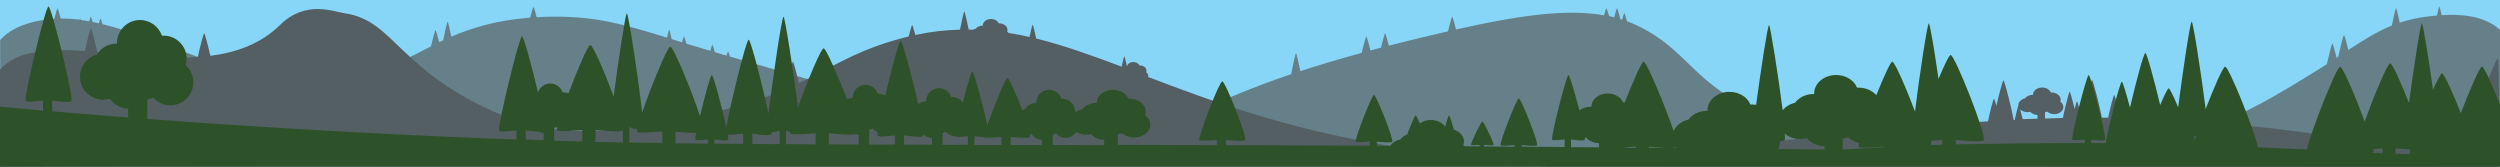 <?xml version="1.0" encoding="utf-8"?>
<!-- Generator: Adobe Illustrator 22.1.0, SVG Export Plug-In . SVG Version: 6.00 Build 0)  -->
<svg version="1.1" xmlns="http://www.w3.org/2000/svg" xmlns:xlink="http://www.w3.org/1999/xlink" x="0px" y="0px"
	 viewBox="0 0 1500 100" style="enable-background:new 0 0 1500 100;" xml:space="preserve">
<style type="text/css">
	.st0{display:none;}
	.st1{display:inline;}
	.st2{clip-path:url(#SVGID_2_);fill:#F47E20;}
	.st3{clip-path:url(#SVGID_2_);fill:#87D5F7;}
	.st4{clip-path:url(#SVGID_2_);}
	.st5{clip-path:url(#SVGID_2_);fill:#3C6F36;}
	.st6{display:inline;fill:#668089;}
	.st7{display:inline;fill:#545F63;}
	.st8{fill:#87D5F7;}
	.st9{fill:#668089;}
	.st10{fill:#545F63;}
	.st11{fill:#2D5128;}
	.st12{display:inline;fill:#788C8C;}
	.st13{display:inline;fill:#3C6F36;}
	.st14{display:inline;fill:#2D5128;}
</style>
<g id="Layer_4" class="st0">
	<g class="st1">
		<defs>
			<rect id="SVGID_1_" x="36.4" y="-121.6" width="97.2" height="97.2"/>
		</defs>
		<clipPath id="SVGID_2_">
			<use xlink:href="#SVGID_1_"  style="overflow:visible;"/>
		</clipPath>
		<path class="st2" d="M133.6-73c0,26.8-21.8,48.6-48.6,48.6S36.4-46.2,36.4-73s21.8-48.6,48.6-48.6S133.6-99.8,133.6-73"/>
		<path class="st3" d="M130.5-73c0,25.1-20.4,45.5-45.5,45.5S39.5-47.9,39.5-73s20.4-45.5,45.5-45.5S130.5-98.1,130.5-73"/>
		<path class="st4" d="M130.5-73h-0.2c0,12.5-5.1,23.8-13.3,32S97.5-27.7,85-27.7S61.2-32.8,53-41S39.7-60.5,39.7-73
			s5.1-23.8,13.3-32s19.5-13.3,32-13.3s23.8,5.1,32,13.3s13.3,19.5,13.3,32H130.5h0.2c0-25.2-20.4-45.7-45.7-45.7
			c-25.2,0-45.7,20.4-45.7,45.7S59.8-27.3,85-27.3s45.7-20.4,45.7-45.7H130.5z"/>
		<path class="st5" d="M127.6-57.1c-6.5,17.2-23.1,29.5-42.6,29.5c-19.5,0-36.1-12.3-42.6-29.5C44.8-57,124.3-57.1,127.6-57.1"/>
		<path class="st4" d="M127.6-57.1l-0.2-0.1c-6.4,17.2-23,29.4-42.4,29.4c-19.4,0-36-12.2-42.4-29.4L42.4-57v0.2
			c2.4,0,81.9,0,85.2,0V-57.1l-0.2-0.1L127.6-57.1v-0.2c-3.3,0-82.8,0-85.2,0h-0.3l0.1,0.2C48.7-39.7,65.4-27.3,85-27.3
			c19.6,0,36.3-12.3,42.8-29.6l0.1-0.2h-0.3V-57.1z"/>
	</g>
	<polygon class="st6" points="98.9,-105.8 85,-81.9 85.1,-81.9 99,-58 71.2,-58 71.1,-58 98.9,-58 126.6,-58 112.7,-81.9 	"/>
	<polygon class="st6" points="71.2,-105.8 57.3,-81.8 43.4,-58 71.1,-58 85,-81.8 85,-81.9 	"/>
	<polygon class="st7" points="85,-81.9 85,-81.8 71.1,-57.9 71.2,-57.9 99,-57.9 85.1,-81.9 	"/>
	<polygon class="st1" points="98.9,-57.5 98.9,-57.9 71.9,-57.9 85.4,-81.5 98.9,-105 112.3,-81.5 125.8,-57.9 98.9,-57.9 
		98.9,-57.5 98.9,-57 127.5,-57 113.2,-82 98.9,-106.9 84.6,-82 70.3,-57 98.9,-57 	"/>
	<polygon class="st1" points="71.2,-57.5 71.2,-57.9 44.3,-57.9 57.7,-81.5 71.2,-105 84.7,-81.5 98.1,-57.9 71.2,-57.9 71.2,-57.5 
		71.2,-57 99.8,-57 85.5,-82 71.2,-106.9 56.9,-82 42.6,-57 71.2,-57 	"/>
</g>
<g id="Layer_2">
	<rect class="st8" width="1500" height="100"/>
</g>
<g id="Layer_1">
	<path class="st9" d="M1465,9.1c-0.7-2.9-1.2-5.1-1.4-5.1c-0.2,0-0.8,2.3-1.4,5.3c-2.4,0.2-4.5,0.5-6.2,0.7c-6,0.7-11.3,2-16.2,3.6
		c-1-4.6-1.9-8.6-2.2-8.6c-0.3,0-1.4,5.1-2.5,10.3c-8.8,3.6-16.8,8.6-26.1,14.7c-1.1-4.5-2.3-9-2.6-9c-0.4,0-2.3,7.7-3.5,13.1
		c-0.3,0.2-0.6,0.4-0.9,0.6c-1.1-4.4-2.3-8.7-2.5-8.7c-0.4,0-2.2,7.2-3.4,12.5c-2.2,1.4-4.5,2.9-7,4.4c-21.4,13.2-47,29.2-78,38
		c-15.1,4.3-43.9,4.6-101,5c-59.1,0.4-75.9-1.2-89-3c-26.2-3.5-44.9-6.1-67-16c-35.9-16.1-40.9-34-65-48c-4.2-2.4-8.4-4.5-12.9-6.1
		c-0.7-2.8-1.4-4.9-1.6-4.9c-0.2,0-0.7,1.6-1.3,3.9c-0.4-0.1-0.7-0.2-1.1-0.3c-0.9-3.5-1.8-6.5-2-6.5c-0.2,0-0.9,2.4-1.7,5.4
		c-1-0.3-2-0.5-3-0.7C964.7,7.1,964,5,963.8,5c-0.2,0-0.7,1.8-1.4,4.2c-20.5-3.7-47.1-0.9-88.8,8.5c-1-4-2-7.6-2.3-7.6
		c-0.3,0-1.4,4.3-2.5,8.7c-5.7,1.3-11.6,2.7-17.8,4.2c-6.2,1.5-12.1,3-17.7,4.4c-1-3.9-2-7.4-2.2-7.4c-0.3,0-1.4,4.2-2.5,8.6
		c-2.2,0.6-4.2,1.1-6.3,1.7c-1.1-4.3-2.2-8.4-2.5-8.4c-0.3,0-1.6,5-2.8,9.8c-14.4,4-26.5,7.6-36.8,11c-1.1-5.4-2.3-10.8-2.6-10.8
		c-0.3,0-1.8,6.7-2.9,12.6c-50.1,16.9-56,26.5-96.7,31.4c-67.2,8.1-126.8-8.8-240.1-42c-0.5-1.8-0.9-3-1.1-3c-0.1,0-0.5,1-0.9,2.5
		c-1.6-0.5-3.3-1-5-1.5c-0.7-0.2-1.4-0.4-2-0.6c-0.7-2.5-1.3-4.4-1.5-4.4c-0.2,0-0.6,1.5-1.2,3.6c-5.2-1.5-9.9-3-14.4-4.3
		c-0.7-2.5-1.2-4.3-1.4-4.3c-0.2,0-0.6,1.4-1.2,3.5c-2.1-0.7-4.2-1.3-6.2-1.9c-0.7-3.2-1.3-5.6-1.5-5.6c-0.2,0-0.7,2-1.3,4.7
		C373.5,14.4,358.3,10,333,10c-3.8,0-7.5,0.1-11,0.3c-0.9-3.4-1.7-6.2-1.9-6.2c-0.2,0-1.1,3-2,6.5c-19.9,1.5-34.7,6-47.3,11.4
		c-1-4.7-2-9-2.2-9c-0.3,0-1.6,5.6-2.7,11.2c-0.8,0.4-1.6,0.8-2.4,1.1c-1-3.9-1.9-7.2-2.2-7.2c-0.3,0-1.6,5-2.7,9.7
		C237.1,38.6,219.3,50.3,185,49c-46.4-1.7-86.7-25.6-123.5-34.5c-0.6-2-1-3.4-1.2-3.4c-0.1,0-0.5,1.2-1,2.9
		c-1.2-0.3-2.5-0.5-3.7-0.8c-0.5-1.9-1-3.2-1.1-3.2c-0.1,0-0.5,1.1-1,2.8c-1.7-0.3-3.3-0.6-5-0.8c-0.2-0.6-0.4-1-0.4-1
		c-0.1,0-0.2,0.3-0.4,0.8c-3.8-0.5-7.6-0.7-11.3-0.7C35.6,7.8,34.7,5,34.5,5c-0.2,0-1,2.9-1.9,6.3c-0.9,0.1-1.8,0.1-2.7,0.2
		c-0.8-3.1-1.5-5.5-1.7-5.5c-0.2,0-1,2.6-1.8,5.9c-3.1,0.5-6.2,1.1-9.3,2.1c-5.8,1.7-12,4.5-17,10c0,0,0,17,0,76
		c159,0,1343,0,1500,0c0-12,0-46,0-82C1490.5,9.1,1475.9,8.4,1465,9.1z"/>
</g>
<g id="Layer_3" class="st0">
</g>
<g id="Layer_6">
	<g>
		<path class="st10" d="M1499,36c0-9.2-20.6,58.9-37,56c-75.6-13.5-132.3-20.2-189.8-21.3c-1.1-5.4-3.3-13.7-3.7-13.7
			c-0.4,0-2.5,8.3-3.6,13.6c-1.3,0-2.5,0-3.8,0c-1.3-7.1-5.3-22.6-5.9-22.6c-0.6,0-4.5,15.5-5.9,22.6c-0.2,0-0.4,0-0.5,0
			c-0.6-3.2-2.3-9.8-2.6-9.8c-0.2,0-0.8,2.2-1.4,4.7c-1.2-5-2.7-10.5-3-10.5c-0.4,0-3.1,10.9-4.1,15.8c-3.6,0.1-7.1,0.2-10.7,0.3
			v-3.8c0.5-0.1,0.9-0.2,1.4-0.3c1,0.9,2.5,1.5,4.1,1.5c3,0,5.5-1.9,5.5-4.3c0-1.3-0.7-2.4-1.8-3.2c0.1-0.4,0.2-0.8,0.2-1.2
			c0-2.4-2.5-4.3-5.5-4.3c-0.1,0-0.3,0-0.4,0c-0.7-1.7-2.8-3-5.2-3c-3,0-5.5,1.9-5.5,4.3c0,0,0,0.1,0,0.1c0,0-0.1,0-0.1,0
			c-2,0-3.7,0.8-4.7,2.1c-2.3,0.5-4,2.2-4,4.2c0,0.1,0,0.2,0,0.3c-0.5,1.3-1.6,5.7-2.2,8.5c-0.2,0-0.4,0-0.6,0
			c-1.1-6.4-5.5-23.8-6.1-23.8c-0.5,0-2.6,8.1-4.3,15.3c-0.7-2.5-1.2-4.3-1.4-4.3c-0.4,0-2.5,8.2-3.6,13.6
			c-52.3,3.1-111.3,9.9-188.9,19.4c-39,4.8-64.2,7.1-82.6,7.7c286.8,0.1,537.3,0.3,577.6,0.3C1500.8,93.5,1499,41,1499,36z
			 M1212.1,65.6c1,1,2.6,1.7,4.4,1.7c0.6,0,1.1-0.1,1.6-0.2c1,1.1,2.6,1.8,4.4,1.9v2.2c-3,0.1-5.9,0.2-8.9,0.3
			C1213.2,69.7,1212.6,67.4,1212.1,65.6z"/>
		<path class="st10" d="M921.4,99.7c-5.6,0-11.3,0-17,0C909.4,99.9,915,99.9,921.4,99.7z"/>
		<path class="st10" d="M688.9,46.2c0-0.2,0.1-0.4,0.1-0.6c0-0.9-0.5-1.7-1.3-2.3c0.1-0.3,0.2-0.6,0.2-0.9c0-1.7-1.7-3.1-3.9-3.1
			c-0.1,0-0.2,0-0.3,0c-0.5-1.2-2-2.1-3.7-2.1c-2,0-3.6,1.2-3.8,2.7c-0.8-3.4-1.4-6.1-1.6-6.1c-0.2,0-0.9,2.7-1.6,6.2
			c-18.1-6.8-34.8-12.8-51.3-16.9c-0.9-4.5-1.9-8.3-2.1-8.3c-0.2,0-1,3.3-1.9,7.4c-4.2-1-8.3-1.8-12.5-2.4c-0.2-0.3-0.5-0.6-0.9-0.8
			c0.1-0.3,0.2-0.7,0.2-1.1c0-2.1-2.2-3.9-4.9-3.9c-0.1,0-0.2,0-0.4,0c-0.6-1.5-2.5-2.6-4.6-2.6c-2.7,0-4.9,1.7-4.9,3.9
			c0,0,0,0.1,0,0.1c0,0-0.1,0-0.1,0c-1.8,0-3.3,0.7-4.1,1.8c-0.5,0.1-1,0.3-1.5,0.6c-0.9,0-1.9,0-2.8-0.1
			c-1.1-5.4-2.3-10.8-2.6-10.8c-0.3,0-1.5,5.4-2.6,10.9c-8.7,0.2-17.6,1.2-26.8,3.2c-0.9-3.3-1.7-6-1.9-6c-0.2,0-1.1,3.2-2.1,6.9
			c-3.7,0.9-7.5,1.9-11.3,3.1c-22.8,7-36.1,16.1-54.6,24.9c-1.2-5.4-3.2-12.9-3.5-12.9c-0.5,0-3.4,11.9-4.2,16.4
			c-5.6,2.4-11.8,4.8-18.8,7.1c-1.2-5-2.7-10.5-3-10.5c-0.4,0-2.2,7.2-3.4,12.5C440,64.4,433,66.3,425,68c-42.3,9.2-83.3,18.1-124,1
			c-61.9-26-64.2-56.7-94-61c-7-1-23.5-8.2-39,7c-11.5,11.3-26.1,16.5-41.8,18.5c-1.2-5.4-3.3-13.5-3.7-13.5
			c-0.4,0-2.7,8.9-3.8,14.2c-3.5,0.2-7.1,0.4-10.7,0.4c-0.6-0.9-1.3-1.7-2.2-2.3c0.3-0.7,0.4-1.4,0.4-2.2c0-4.3-4.4-7.7-9.7-7.7
			c-0.2,0-0.5,0-0.7,0c-1.3-3.1-4.9-5.3-9.2-5.3c-5.4,0-9.7,3.5-9.7,7.7c0,0.1,0,0.1,0,0.2c-0.1,0-0.2,0-0.3,0
			c-3.5,0-6.6,1.5-8.3,3.7c-2.1,0.5-3.9,1.5-5.2,2.8c-1.6-0.1-3.2-0.3-4.8-0.4c-1.1-5.4-3.4-14-3.8-14c-0.4,0-2.4,8.1-3.6,13.5
			c-6.6-0.4-12.9-0.7-18.8-0.4c-1.2-4.8-2.6-10.1-2.9-10.1c-0.3,0-1.8,5.5-2.9,10.5C14.7,31.7,5.2,35.2-1,43c0,18,1,43,0,57
			c110.4-0.6,535.1-0.5,905.4-0.3c-25.6-1-37.2-6.6-73.4-12.7C771.2,77,726.7,60.6,688.9,46.2z"/>
	</g>
</g>
<g id="Layer_5">
	<path class="st11" d="M1489.2,40c-1.4,0-7.5,14.4-12.7,27.9c-4.8-12.2-10.1-23.9-11.3-23.9c-0.7,0-2.8,4.1-5.4,9.9
		c-2.6-18.8-6-39.9-6.7-39.9c-0.8,0-5,27.5-7.7,47.8c-4.8-12.2-10-23.8-11.3-23.8c-1.6,0-9.9,19.9-15.3,34.9
		c-5.4-14.7-13.2-32.9-14.7-32.9c-2.3,0-18.5,41.4-19.9,49.7c-9.4-0.4-19.2-0.9-29.4-1.3c-2.3-10.7-17.5-48.4-19.7-48.4
		c-1.3,0-6.8,12.7-11.7,25.4c-2.6-20.4-7.5-52.4-8.4-52.4c-0.9,0-5.5,31-8.1,51.4c-2.6-6.3-5.1-11.4-5.7-11.4c-0.6,0-2.7,4.4-5.1,10
		c-3.6-15-8-31.2-8.9-31.2c-1,0-5.6,17.3-9.2,32.8c-2.2-8.3-4.4-15.6-4.9-15.6c-1.1,0-8.5,29-9.7,36.9c-2.9,0-5.8-0.1-8.7-0.1
		c0-1,0-1.9,0-2.1c2.7,0.3,7.6,1.1,8.3,0.1c1.1-1.5-8.6-38.8-9.8-38.8s-10.8,37.7-9.8,38.8c0.6,0.7,4.8,0.1,7.5-0.1
		c0,0.4,0,1.2,0,2.1c-12.7-0.1-71.1,0.6-77.4,0.8c0-1.2,0-2.3,0-2.6c5.4,0.4,15.3,1.4,16.7,0.2c2.2-2-17.3-51.2-19.8-51.2
		c-0.9,0-3.9,6.2-7.3,14.4c-2.4-16.9-5.2-33.4-5.8-33.4c-0.9,0-5.8,32.5-8.3,52.9c-5.3-14.1-12.2-29.9-13.6-29.9
		c-1.1,0-5.3,9.4-9.6,20.1c-2.4-2.7-6.2-4.5-10.6-4.5c-0.3,0-0.7,0-1,0c-1.7-4.4-6.7-7.6-12.5-7.6c-7.3,0-13.2,5-13.2,11.1
		c0,0.1,0,0.2,0,0.3c-0.1,0-0.2,0-0.3,0c-4.7,0-8.9,2.1-11.2,5.3c-3.1,0.7-5.7,2.3-7.4,4.5c-2.6-20.4-7.4-51.1-8.2-51.1
		c-0.8,0-5,27.5-7.7,47.8c-0.8-0.1-1.6-0.2-2.5-0.2c-0.3,0-0.7,0-1,0c-1.7-4.4-6.7-7.6-12.5-7.6c-7.3,0-13.2,5-13.2,11.1
		c0,0.1,0,0.2,0,0.3c-0.1,0-0.2,0-0.3,0c-4.7,0-8.9,2.1-11.2,5.3c-4.1,0.9-7.4,3.5-8.8,6.8C999,63.5,988,37,986.2,37
		c-1.2,0-6.5,12-11.3,24.4c-0.1,0-0.3,0-0.4,0c-0.2,0-0.5,0-0.7,0c-1.3-3.1-4.9-5.3-9.2-5.3c-5.4,0-9.7,3.5-9.7,7.7
		c0,0.1,0,0.1,0,0.2c-0.1,0-0.2,0-0.3,0c-2.7,0-5.2,0.9-6.9,2.3C944.9,56,941.8,45,941.1,45c-1.3,0-10.8,37.7-9.8,38.8
		c0.6,0.7,4.8,0.1,7.5-0.1c0,0.8,0,3.3,0,4.5c-8.2-0.1-16.8-0.1-25.8-0.2c0-0.4,0-0.8,0-0.9c3,0.2,8.4,0.8,9.2,0.1
		c1.2-1.1-9.6-28.2-10.9-28.2s-12,27.4-10.9,28.2c0.6,0.5,5.3,0.1,8.3-0.1c0,0.2,0,0.5,0,0.9c-5.9,0-12-0.1-18.3-0.1
		c0-0.4,0-0.8,0-0.9c1.8,0.1,5.2,0.4,5.7,0c0.7-0.5-5.9-14.1-6.7-14.1s-7.4,13.7-6.7,14.1c0.4,0.3,3.3,0,5.1,0c0,0.2,0,0.5,0,0.8
		c-3,0-6,0-9.1-0.1c-0.2-0.2-0.5-0.4-0.7-0.6c0.3-0.7,0.4-1.4,0.4-2.2c0-3.2-2.5-6-6.1-7.1c-1.2-4.3-2.5-8.6-2.9-8.6
		c-0.3,0-1.3,3.2-2.3,6.8c-1.7-2.4-4.8-4-8.5-4c-2.6,0-4.9,0.8-6.7,2.1c-1.2-2.8-2.2-4.9-2.5-4.9c-0.5,0-3.2,6.5-5.1,11.5
		c-1.6,0.6-3,1.6-4,2.9c-2.7,0.6-4.9,2-6.1,3.9c-2.7,0-5.4,0-8.1,0c0-1,0-2.2,0-2.5c3,0.2,8.4,0.8,9.2,0.1
		c1.2-1.1-9.6-28.2-10.9-28.2s-12,27.4-10.9,28.2c0.6,0.5,5.3,0.1,8.3-0.1c0,0.4,0,1.5,0,2.4c-26.1-0.1-54.8-0.2-86.2-0.3
		c0-1.3,0-2.8,0-3.1c3.7,0.3,10.5,1,11.5,0.1c1.5-1.4-11.9-35.3-13.7-35.3s-15,34.3-13.7,35.3c0.8,0.6,6.7,0.1,10.4-0.1
		c0,0.5,0,1.9,0,3.1c-18.8-0.1-38.6-0.1-59.4-0.2v-6.4c0.9-0.1,1.7-0.3,2.5-0.6c1.8,1.6,4.4,2.6,7.3,2.6c5.4,0,9.7-3.5,9.7-7.7
		c0-2.3-1.3-4.3-3.2-5.7c0.3-0.7,0.4-1.4,0.4-2.2c0-4.3-4.4-7.7-9.7-7.7c-0.2,0-0.5,0-0.7,0c-1.3-3.1-4.9-5.3-9.2-5.3
		c-5.4,0-9.7,3.5-9.7,7.7c0,0.1,0,0.1,0,0.2c-0.1,0-0.2,0-0.3,0c-3.5,0-6.6,1.5-8.3,3.7c-1.7,0.4-3.3,1.1-4.5,2.1
		c0-0.2,0.1-0.5,0.1-0.7c0-4.3-3.5-7.7-7.7-7.7c-0.2,0-0.4,0-0.6,0c-1-3.1-3.9-5.3-7.3-5.3c-4.3,0-7.7,3.5-7.7,7.7
		c0,0.1,0,0.1,0,0.2c-0.1,0-0.1,0-0.2,0c-2.8,0-5.2,1.5-6.6,3.7c-0.5,0.2-1.1,0.4-1.6,0.6c-3.6-9.4-8-19.3-8.9-19.3
		c-1.3,0-8.7,18.4-12.1,28.6c-2.2-11-8.1-32.6-9-32.6c-0.6,0-3.3,9.3-5.7,18.8c-1.4-2-3.7-3.4-6.4-3.4c-0.2,0-0.4,0-0.6,0
		c-1-3.1-3.9-5.3-7.3-5.3c-4.3,0-7.7,3.5-7.7,7.7c0,0.1,0,0.1,0,0.2c-0.1,0-0.1,0-0.2,0c-1.7,0-3.3,0.6-4.6,1.5
		c-3.7-16.5-9.4-37.7-10.5-37.7c-1,0-5.6,17.2-9.2,32.7c-1.2-0.7-2.5-1.1-4-1.1c-0.2,0-0.4,0-0.6,0c-1-3.1-3.9-5.3-7.3-5.3
		c-4.3,0-7.7,3.5-7.7,7.7c0,0.1,0,0.1,0,0.2c-0.1,0-0.1,0-0.2,0c-1.1,0-2.2,0.3-3.1,0.7C502.7,45.5,495.6,29,494.2,29
		c-1.6,0-10.1,20.4-15.4,35.4C476.2,44.2,471,10,470.1,10c-1,0-6.7,38.8-9,58.2c-3.5-16.7-10.7-44.4-11.9-44.4
		c-1.5,0-11.2,39.6-13.4,52.6C433.4,65.1,428,45,427.1,45c-0.8,0-4.5,13.6-7.1,24.7C415.2,54.9,404,28,402.2,28
		c-1.8,0-11.7,24.4-16.9,39.5C383.2,48.6,377.1,8,376.1,8c-0.8,0-5.3,29.5-7.9,49.9c-5.3-14.3-12.5-30.9-14-30.9
		c-1.4,0-7.9,15.2-13.1,29c-0.9-0.4-2-0.6-3-0.6c-0.2,0-0.4,0-0.6,0c-1-3.1-3.9-5.3-7.3-5.3c-3.5,0-6.4,2.3-7.4,5.4
		c-3.7-15.7-8.6-33.7-9.6-33.7c-1.7,0-15,55-13.7,56.6c0.8,1,6.7,0.2,10.4-0.2c0,0.9,0,3.5,0,5.5c-13.8-0.5-28-1-42.9-1.7
		c-67.2-3-127.6-6.8-178.6-10.6V59.6c1.2-0.2,2.4-0.6,3.5-1.1c2.5,2.9,6.2,4.7,10.3,4.7c7.6,0,13.8-6.2,13.8-13.8
		c0-4.1-1.8-7.7-4.6-10.3c0.4-1.2,0.6-2.5,0.6-3.9c0-7.6-6.2-13.8-13.8-13.8c-0.4,0-0.7,0-1,0.1C95.3,16,90.1,12,84,12
		c-7.6,0-13.8,6.2-13.8,13.8c0,0.1,0,0.2,0,0.4c-0.1,0-0.2,0-0.4,0c-5,0-9.3,2.6-11.7,6.6C52.3,34.3,48,39.7,48,46
		c0,7.6,6.2,13.8,13.8,13.8c1.4,0,2.8-0.2,4.1-0.6c2.4,3.5,6.5,5.9,11,6v5.3c-16.3-1.3-31.5-2.5-45.6-3.7c0-2.2,0-5.9,0-6.5
		c3.7,0.5,10.5,1.6,11.5,0.2c1.5-2.2-11.9-56.6-13.7-56.6s-15,55-13.7,56.6c0.8,1,6.7,0.2,10.4-0.2c0,1,0,4.1,0,6.1
		C16.8,65.5,8.1,64.7,0,64c0,5,0,18,0,36c107.4,0,1496.2,0,1500,0c0-3.9,0-23,0.1-37.1C1495.4,51.1,1490.4,40,1489.2,40z
		 M1154.7,84.6c0,0.1,0,0.2,0,0.3C1154.7,84.8,1154.7,84.7,1154.7,84.6C1154.7,84.6,1154.7,84.6,1154.7,84.6z M1158.6,84.4
		c2.3-0.1,4.8-0.3,6.8-0.4c0,0.5,0,1.6,0,2.8c-2.3,0.1-4.5,0.2-6.8,0.2C1158.6,86.1,1158.6,85.2,1158.6,84.4z M1080.2,83.4
		c1.4,0,2.7-0.2,3.9-0.5c2.3,2.8,6.2,4.7,10.6,4.8v2c-6.2,0-14.6-0.1-27.8-0.3c0.7-1.4,1.1-2.9,1.1-4.4c0-0.1,0-0.3,0-0.4
		c1.4,0.1,2.6,0,2.9-0.8c0.1-0.3,0.1-1.6-0.1-3.7C1073.2,82.2,1076.5,83.4,1080.2,83.4z M1005.5,88.8c-0.8,0-1.5,0-2.3,0
		c0.8,0,1.5-0.1,2-0.3C1005.3,88.6,1005.4,88.7,1005.5,88.8z M999,88.7c-3.1,0-6.4-0.1-9.7-0.1c0-0.3,0-0.5,0-0.6
		C992,88.2,995.7,88.6,999,88.7z M981.4,88c0,0.1,0,0.3,0,0.6c-2.6,0-5.3,0-8-0.1C976.1,88.4,979.1,88.1,981.4,88z M942.6,83.7
		c2.7,0.3,7.6,1.1,8.3,0.1c0.1-0.1,0.1-0.6,0-1.2c0.2,0,0.5-0.1,0.7-0.1c1.7,2,4.6,3.3,7.8,3.4v2.5c-5.4,0-11-0.1-16.8-0.1
		C942.6,86.8,942.6,84.1,942.6,83.7z M617.9,82.3c0.2-0.1,0.1-0.7,0-1.5c0.4-0.1,0.8-0.1,1.1-0.3c1.4,2,3.6,3.3,6.2,3.4V87
		c-6.4,0-12.7,0-18.8,0c0-1,0-4.3,0-4.8C610.1,82.5,616.9,83.2,617.9,82.3z M590.5,82.3C590.5,82.3,590.5,82.3,590.5,82.3
		c0.8,0.7,6.7,0.1,10.4-0.1c0,0.9,0,4.2,0,4.8c-5.5,0-11,0-16.3,0c0-1.2,0-4.7,0-5.2C586.3,81.9,588.7,82.2,590.5,82.3z M567.5,79.1
		c1.4,1.6,3.4,2.6,5.7,2.6c0,0,0,0.1,0,0.1c0.6,0.7,4.8,0.1,7.5-0.1c0,1,0,4.5,0,5.2c-5.2,0-10.2,0-15.2,0v-7.1
		C566.3,79.6,566.9,79.4,567.5,79.1z M553.9,81.4c0.1-0.1,0.1-0.4,0.1-0.8c1.3,1.3,3.2,2.1,5.2,2.2v4c-5.7,0-11.3,0-16.8,0
		c0-2.2,0-5,0-5.6C546.1,81.7,552.9,82.8,553.9,81.4z M523.5,77.1c0.8,0.9,1.9,1.7,3.1,2.1c-0.2,1.3-0.2,2-0.1,2.2
		c0.8,1,6.7,0.2,10.4-0.2c0,0.9,0,3.6,0,5.5c-5.2,0-10.4,0-15.4,0v-9C522.3,77.6,522.9,77.4,523.5,77.1z M513.2,80.5
		c0.6,0.2,1.3,0.3,2,0.3v5.9c-6.1,0-12.1,0-17.9-0.1c0-1.7,0-6,0-6.7C502.1,80.4,510.3,81.2,513.2,80.5z M474.2,79.2
		c-0.1,0.6,0,0.9,0.1,1c1.2,0.9,9.7,0.1,15.1-0.2c0,1.2,0,5.4,0,6.6c-6.1,0-12-0.1-17.8-0.1c0-2.7,0-7.2,0-8
		C472.4,78.7,473.3,79,474.2,79.2z M462.9,80.4c0.1-0.1,0.1-0.5,0.1-1.1c1.5-0.1,3.3-0.5,4.8-0.8c0,1.4,0,5.7,0,8
		c-5.6,0-11-0.1-16.4-0.1c0-2.2,0-5.6,0-6.2C455.1,80.7,461.9,81.8,462.9,80.4z M436.9,83.8c0.2-0.2,0.1-1.3-0.2-3
		c2.1,0.2,6.3-0.3,9.2-0.6c0,1,0,4.2,0,6.1c-5.9,0-11.7-0.1-17.3-0.1c0-1.2,0-2.3,0-2.6C431.3,84,436.2,84.8,436.9,83.8z
		 M417.7,79.8c-0.4,2.3-0.6,3.8-0.5,4c0.6,0.7,4.8,0.1,7.5-0.1c0,0.5,0,1.5,0,2.5c-6.6-0.1-13.1-0.1-19.4-0.2c0-1.4,0-6.3,0-7
		C408.7,79.3,414,79.8,417.7,79.8z M382.3,77.5c-0.2,0.9-0.2,1.5,0,1.6c1.2,0.9,9.7,0.1,15.1-0.2c0,1.3,0,6.1,0,6.9
		c-6.7-0.1-13.3-0.2-19.8-0.3c0-2.3,0-8.1,0-9C378.9,76.9,380.7,77.3,382.3,77.5z M357.3,85c0-1.4,0-6.3,0-7
		c5.2,0.4,14.4,1.4,16.4,0.3c0,2.3,0,5.8,0,7.2c-7-0.1-13.9-0.3-20.8-0.5C354.3,85,355.9,85,357.3,85z M334.4,76.2
		c-0.2,1.1-0.3,1.8-0.1,2c0.5,0.4,2.3,0.5,4.6,0.4c0.4,0.1,0.9,0.1,1.4,0.1c0.7,0,1.4-0.1,2-0.3c2.4-0.1,5-0.3,7.1-0.4
		c0,1.3,0,6.2,0,6.9c-5.6-0.1-11.2-0.3-16.9-0.5v-7.7C333.2,76.6,333.8,76.4,334.4,76.2z M315.4,78.2c2.1,0.3,5.2,0.7,7.7,0.8
		c0.9,0.4,2,0.7,3.1,0.7v4.4c-3.6-0.1-7.2-0.2-10.8-0.4C315.4,81.7,315.4,78.8,315.4,78.2z M631.6,87v-6.3c0.7-0.1,1.3-0.3,1.9-0.6
		c1.4,1.6,3.5,2.6,5.8,2.6c2.7,0,5.1-1.4,6.5-3.5c1.7,1,3.7,1.6,6,1.6c1,0,2-0.1,2.9-0.3c1.7,2,4.6,3.3,7.8,3.4v3.2
		c-7.7,0-15.5,0-23.4-0.1C636.5,87,634,87,631.6,87z M1105.6,89.7v-6.4c1.2-0.2,2.3-0.5,3.3-0.9c1.7,1.6,4,2.8,6.6,3.4
		c-0.3,1.4-0.4,2.3-0.2,2.4c1.2,0.9,9.7,0.1,15.1-0.2c0,0.1,0,0.2,0,0.4c-3.8,0.2-7.6,0.4-11.4,0.6
		C1113.4,89.3,1109.7,89.5,1105.6,89.7z M1446.3,89.7c-0.3,1.1-0.6,2-0.8,2.8c-2.7-0.1-5.4-0.2-8.2-0.3c0-1.5,0-2.8,0-3.2
		C1439.8,89.2,1443.2,89.5,1446.3,89.7z M1424,91.2c0.2-0.2,0.2-0.8,0.1-1.8c1.9-0.1,3.8-0.3,5.4-0.3c0,0.5,0,1.7,0,2.8
		c-2.1-0.1-4.2-0.2-6.4-0.3C1423.5,91.5,1423.8,91.3,1424,91.2z M1317.5,81.8c-0.3,1-0.6,1.9-0.9,2.8c0-1.4,0-2.6,0-3
		C1316.9,81.6,1317.2,81.7,1317.5,81.8z"/>
</g>
<g id="Layer_7" class="st0">
	<rect x="470" y="-63" class="st12" width="61" height="50"/>
	<path class="st12" d="M580-153c6,1,25.3,7,21.7,12.5c0.3,7.5,4.7,18.5,0,25S580-103,580-103s-27.3,2-21.7-12.5s-3.7-15.5,0-25
		S574-154,580-153z"/>
	<path class="st12" d="M664-166c6,1,25.3,7,21.7,12.5c0.3,7.5,4.7,18.5,0,25S664-116,664-116s-27.3,2-21.7-12.5s-3.7-15.5,0-25
		S658-167,664-166z"/>
	<path class="st13" d="M930-222c5,0,43.6,156.4,39.3,162.7s-39.3,0-39.3,0s-35.6,4.7-39.3,0S925-222,930-222z"/>
	<path class="st14" d="M743.2-170c2.5,0,22,49.2,19.8,51.2c-1.4,1.3-11.3,0.3-16.7-0.2c0,0.7,0,5.6,0,7c-3.4,0-7.9,0-7.9,0
		s0-5.6,0-7c-5.4,0.3-13.9,1.1-15.1,0.2C721.5-120.3,740.6-170,743.2-170z"/>
	<path class="st14" d="M835.1-186c1.3,0,10.9,66.1,9.8,68.8c-0.7,1.7-5.6,0.3-8.3-0.2c0,0.9,0,7.5,0,9.4c-1.7,0-3.9,0-3.9,0
		s0-7.5,0-9.4c-2.7,0.4-6.9,1.5-7.5,0.2C824.3-119.2,833.8-186,835.1-186z"/>
	<path class="st12" d="M706.8-80c0.6,0,4.9,17.4,4.4,18.1c-0.5,0.7-4.4,0-4.4,0s-4,0.5-4.4,0S706.3-80,706.8-80z"/>
	<path class="st12" d="M711.1-78.9c0.6,0,4.9,17.4,4.4,18.1c-0.5,0.7-4.4,0-4.4,0s-4,0.5-4.4,0S710.6-78.9,711.1-78.9z"/>
	<path class="st12" d="M717.5-80c0.6,0,4.9,17.4,4.4,18.1s-4.4,0-4.4,0s-4,0.5-4.4,0S716.9-80,717.5-80z"/>
	<path class="st12" d="M723.4-78.9c0.6,0,4.9,17.4,4.4,18.1s-4.4,0-4.4,0s-4,0.5-4.4,0S722.8-78.9,723.4-78.9z"/>
	<path class="st12" d="M727.6-84c0.6,0,4.9,20.9,4.4,21.8c-0.5,0.8-4.4,0-4.4,0s-4,0.6-4.4,0S727.1-84,727.6-84z"/>
	<path class="st14" d="M815.8-131.7c0.3-0.7,0.4-1.4,0.4-2.2c0-4.3-4.4-7.7-9.7-7.7c-0.2,0-0.5,0-0.7,0c-1.3-3.1-4.9-5.3-9.2-5.3
		c-5.4,0-9.7,3.5-9.7,7.7c0,0.1,0,0.1,0,0.2c-0.1,0-0.2,0-0.3,0c-3.5,0-6.6,1.5-8.3,3.7c-4.1,0.9-7.2,3.9-7.2,7.4
		c0,4.3,4.4,7.7,9.7,7.7c1,0,2-0.1,2.9-0.3c1.7,2,4.6,3.3,7.8,3.4v7.2h8.1v-10.3c0.9-0.1,1.7-0.3,2.5-0.6c1.8,1.6,4.4,2.6,7.3,2.6
		c5.4,0,9.7-3.5,9.7-7.7C819-128.3,817.7-130.3,815.8-131.7z"/>
</g>
</svg>
